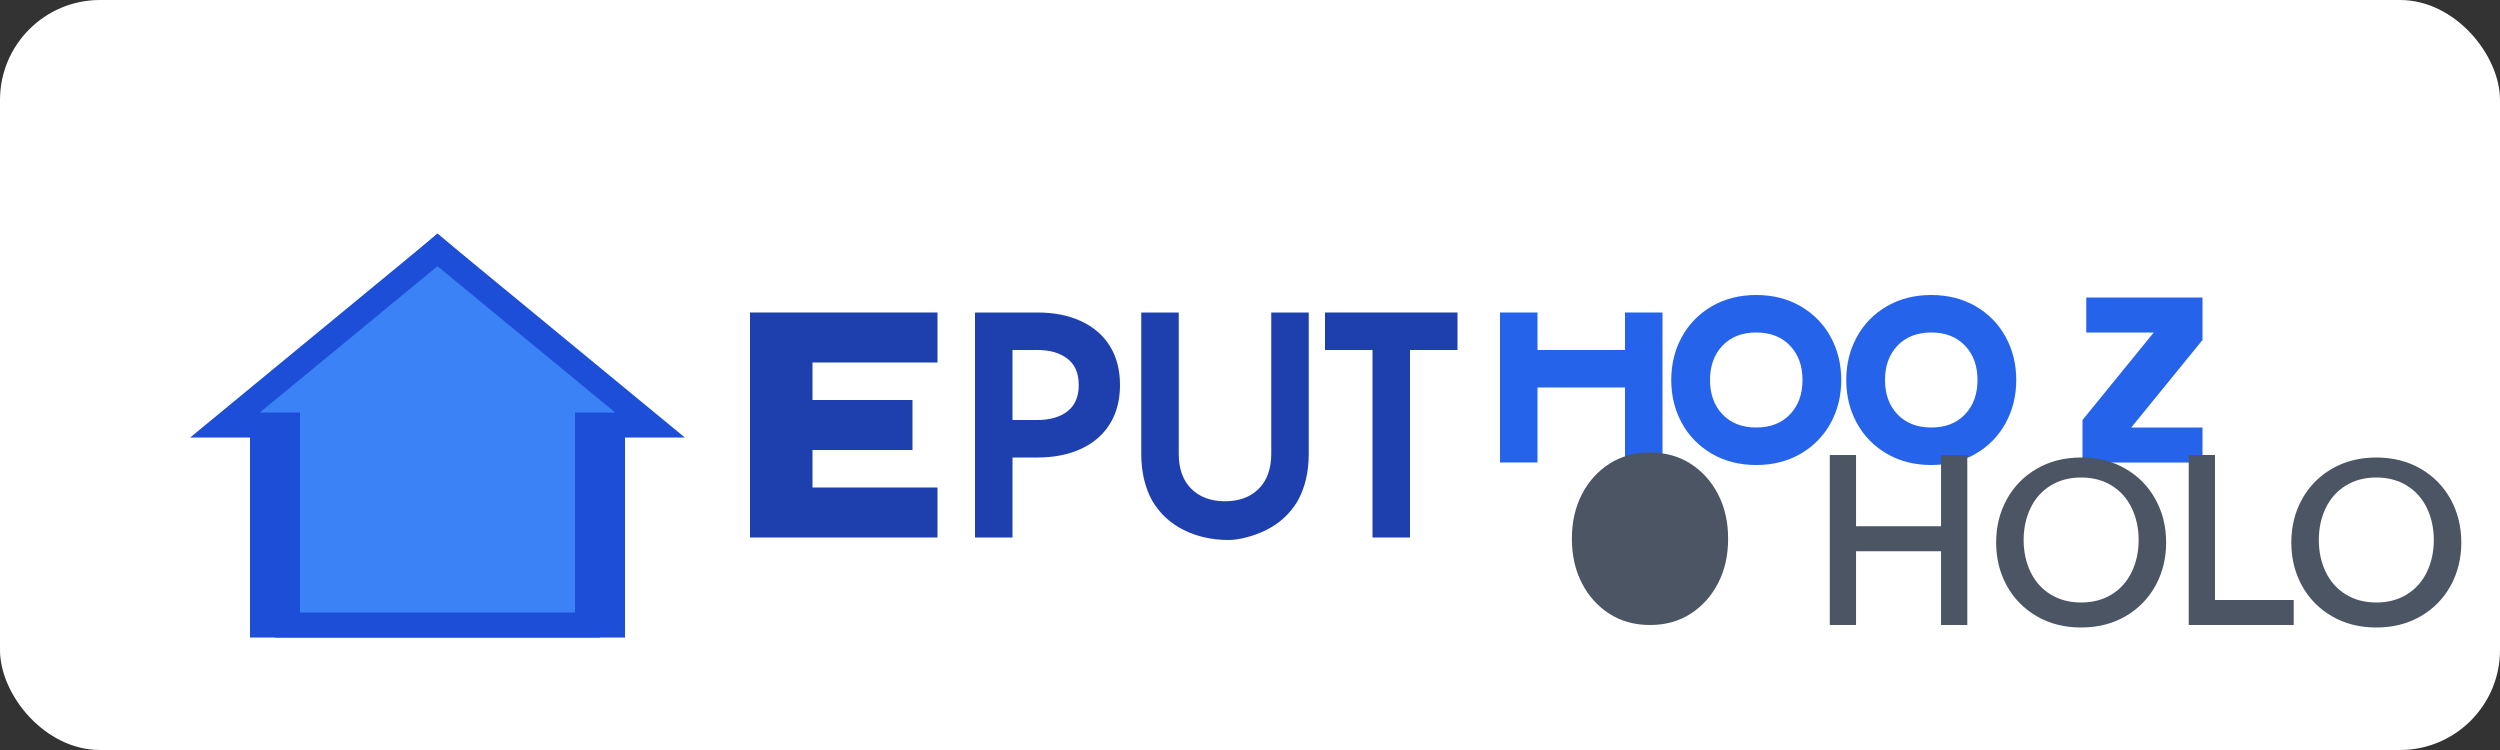 <svg width="200" height="60" viewBox="0 0 200 60" fill="none" xmlns="http://www.w3.org/2000/svg">
  <rect x="0" y="0" width="200" height="60" fill="#333333" stroke="none"/>
  <!-- 背景 -->
  <rect width="200" height="60" rx="8" fill="white"/>
  
  <!-- 房子图标 -->
  <g transform="translate(15, 10)">
    <path d="M34 40H6V22L20 10L34 22V40Z" fill="#3B82F6" stroke="#1D4ED8" stroke-width="2"/>
    <rect x="14" y="28" width="12" height="12" fill="white"/>
    <path d="M20 10L3 24H8V40H32V24H37L20 10Z" fill="#3B82F6" stroke="#1D4ED8" stroke-width="2"/>
  </g>
  
  <!-- 文字：East -->
  <path d="M60 25H75V29H65V32H73V36H65V39H75V43H60V25Z" fill="#1E40AF"/>
  <path d="M78 25H83C84.333 25 85.5 25.233 86.5 25.7C87.5 26.167 88.267 26.833 88.8 27.7C89.333 28.567 89.6 29.6 89.6 30.8C89.6 32 89.333 33.033 88.8 33.9C88.267 34.767 87.5 35.433 86.5 35.9C85.5 36.367 84.333 36.6 83 36.6H81V43H78V25ZM83 33.6C84 33.6 84.8 33.367 85.4 32.9C86 32.433 86.3 31.733 86.3 30.8C86.3 29.867 86 29.167 85.4 28.7C84.8 28.233 84 28 83 28H81V33.6H83Z" fill="#1E40AF"/>
<path d="M98.3 43.2C96.967 43.2 95.767 42.933 94.7 42.4C93.633 41.867 92.8 41.1 92.2 40.1C91.6 39.033 91.3 37.767 91.3 36.3V25H94.3V36.3C94.3 37.5 94.633 38.433 95.3 39.1C95.967 39.767 96.867 40.1 98 40.1C99.133 40.1 100.033 39.767 100.7 39.1C101.367 38.433 101.7 37.5 101.7 36.3V25H104.7V36.3C104.7 37.767 104.4 39.033 103.8 40.1C103.2 41.1 102.367 41.867 101.3 42.4C100.233 42.933 99.033 43.2 98.3 43.2Z" fill="#1E40AF"/>
<path d="M109.8 43V28H106V25H116.6V28H112.8V43H109.8Z" fill="#1E40AF"/>

  <!-- 文字：Home -->
  <path d="M120 37H123V31H130V37H133V25H130V28H123V25H120V37Z" fill="#2563EB"/>
  <path d="M140.5 37.2C139.167 37.2 137.983 36.9 136.95 36.3C135.917 35.7 135.117 34.883 134.55 33.85C133.983 32.817 133.7 31.667 133.7 30.4C133.7 29.133 133.983 27.983 134.55 26.95C135.117 25.917 135.917 25.1 136.95 24.5C137.983 23.9 139.167 23.6 140.5 23.6C141.833 23.6 143.017 23.9 144.05 24.5C145.083 25.1 145.883 25.917 146.45 26.95C147.017 27.983 147.3 29.133 147.3 30.4C147.3 31.667 147.017 32.817 146.45 33.85C145.883 34.883 145.083 35.7 144.05 36.3C143.017 36.9 141.833 37.2 140.5 37.2ZM140.5 34.2C141.633 34.2 142.533 33.85 143.2 33.15C143.867 32.45 144.2 31.533 144.2 30.4C144.2 29.267 143.867 28.35 143.2 27.65C142.533 26.95 141.633 26.6 140.5 26.6C139.367 26.6 138.467 26.95 137.8 27.65C137.133 28.35 136.8 29.267 136.8 30.4C136.8 31.533 137.133 32.45 137.8 33.15C138.467 33.85 139.367 34.2 140.5 34.2Z" fill="#2563EB"/>
  <path d="M154.5 37.2C153.167 37.2 151.983 36.9 150.95 36.3C149.917 35.7 149.117 34.883 148.55 33.85C147.983 32.817 147.7 31.667 147.7 30.4C147.7 29.133 147.983 27.983 148.55 26.95C149.117 25.917 149.917 25.1 150.95 24.5C151.983 23.9 153.167 23.6 154.5 23.6C155.833 23.6 157.017 23.9 158.05 24.5C159.083 25.1 159.883 25.917 160.45 26.95C161.017 27.983 161.3 29.133 161.3 30.4C161.3 31.667 161.017 32.817 160.45 33.85C159.883 34.883 159.083 35.7 158.05 36.3C157.017 36.9 155.833 37.2 154.5 37.2ZM154.5 34.2C155.633 34.2 156.533 33.85 157.2 33.15C157.867 32.45 158.2 31.533 158.2 30.4C158.2 29.267 157.867 28.35 157.2 27.65C156.533 26.95 155.633 26.6 154.5 26.6C153.367 26.6 152.467 26.95 151.8 27.65C151.133 28.35 150.8 29.267 150.8 30.4C150.8 31.533 151.133 32.45 151.8 33.15C152.467 33.85 153.367 34.2 154.5 34.2Z" fill="#2563EB"/>
  <path d="M166.6 37V33.6L172.3 26.6H166.9V23.8H176.2V27.2L170.5 34.2H176.2V37H166.6Z" fill="#2563EB"/>
  
  <!-- 社区文字 -->
  <path d="M132 50C130.9 50 129.933 49.733 129.1 49.2C128.267 48.667 127.633 47.933 127.2 47C126.767 46.067 126.55 45 126.55 43.8C126.55 42.6 126.767 41.533 127.2 40.6C127.633 39.667 128.267 38.933 129.1 38.4C129.933 37.867 130.9 37.6 132 37.6C132.9 37.6 133.7 37.8 134.4 38.2C135.1 38.6 135.65 39.15 136.05 39.85L134.5 40.9C134.233 40.433 133.883 40.067 133.45 39.8C133.017 39.533 132.533 39.4 132 39.4C131.367 39.4 130.8 39.567 130.3 39.9C129.8 40.233 129.417 40.7 129.15 41.3C128.883 41.9 128.75 42.6 128.75 43.4C128.75 44.2 128.883 44.9 129.15 45.5C129.417 46.1 129.8 46.567 130.3 46.9C130.8 47.233 131.367 47.4 132 47.4C132.533 47.4 133.017 47.267 133.45 47C133.883 46.733 134.233 46.367 134.5 45.9L136.05 46.95C135.65 47.65 135.1 48.2 134.4 48.6C133.7 49 132.9 49.2 132 49.2V50ZM132 50C130.767 50 129.683 49.7 128.75 49.1C127.817 48.5 127.083 47.683 126.55 46.65C126.017 45.617 125.75 44.433 125.75 43.1C125.75 41.767 126.017 40.583 126.55 39.55C127.083 38.517 127.817 37.7 128.75 37.1C129.683 36.5 130.767 36.2 132 36.2C133.233 36.2 134.317 36.5 135.25 37.1C136.183 37.7 136.917 38.517 137.45 39.55C137.983 40.583 138.25 41.767 138.25 43.1C138.25 44.433 137.983 45.617 137.45 46.65C136.917 47.683 136.183 48.5 135.25 49.1C134.317 49.7 133.233 50 132 50Z" fill="#4B5563"/>
  <path d="M146.384 50V36.4H148.484V42.1H155.284V36.4H157.384V50H155.284V44.1H148.484V50H146.384Z" fill="#4B5563"/>
  <path d="M166.491 50.2C165.158 50.2 163.974 49.9 162.941 49.3C161.908 48.7 161.108 47.883 160.541 46.85C159.974 45.817 159.691 44.667 159.691 43.4C159.691 42.133 159.974 40.983 160.541 39.95C161.108 38.917 161.908 38.1 162.941 37.5C163.974 36.9 165.158 36.6 166.491 36.6C167.824 36.6 169.008 36.9 170.041 37.5C171.074 38.1 171.874 38.917 172.441 39.95C173.008 40.983 173.291 42.133 173.291 43.4C173.291 44.667 173.008 45.817 172.441 46.85C171.874 47.883 171.074 48.7 170.041 49.3C169.008 49.9 167.824 50.2 166.491 50.2ZM166.491 48.2C167.424 48.2 168.241 47.983 168.941 47.55C169.641 47.117 170.174 46.517 170.541 45.75C170.908 44.983 171.091 44.133 171.091 43.2C171.091 42.267 170.908 41.417 170.541 40.65C170.174 39.883 169.641 39.283 168.941 38.85C168.241 38.417 167.424 38.2 166.491 38.2C165.558 38.2 164.741 38.417 164.041 38.85C163.341 39.283 162.808 39.883 162.441 40.65C162.074 41.417 161.891 42.267 161.891 43.2C161.891 44.133 162.074 44.983 162.441 45.75C162.808 46.517 163.341 47.117 164.041 47.55C164.741 47.983 165.558 48.2 166.491 48.2Z" fill="#4B5563"/>
  <path d="M175.098 50V36.4H177.198V48H183.498V50H175.098Z" fill="#4B5563"/>
  <path d="M190.105 50.2C188.771 50.2 187.588 49.9 186.555 49.3C185.521 48.7 184.721 47.883 184.155 46.85C183.588 45.817 183.305 44.667 183.305 43.4C183.305 42.133 183.588 40.983 184.155 39.95C184.721 38.917 185.521 38.1 186.555 37.5C187.588 36.9 188.771 36.6 190.105 36.6C191.438 36.6 192.621 36.9 193.655 37.5C194.688 38.1 195.488 38.917 196.055 39.95C196.621 40.983 196.905 42.133 196.905 43.4C196.905 44.667 196.621 45.817 196.055 46.85C195.488 47.883 194.688 48.7 193.655 49.3C192.621 49.9 191.438 50.2 190.105 50.2ZM190.105 48.2C191.038 48.2 191.855 47.983 192.555 47.55C193.255 47.117 193.788 46.517 194.155 45.75C194.521 44.983 194.705 44.133 194.705 43.2C194.705 42.267 194.521 41.417 194.155 40.65C193.788 39.883 193.255 39.283 192.555 38.85C191.855 38.417 191.038 38.2 190.105 38.2C189.171 38.2 188.355 38.417 187.655 38.85C186.955 39.283 186.421 39.883 186.055 40.65C185.688 41.417 185.505 42.267 185.505 43.2C185.505 44.133 185.688 44.983 186.055 45.75C186.421 46.517 186.955 47.117 187.655 47.55C188.355 47.983 189.171 48.2 190.105 48.2Z" fill="#4B5563"/>
</svg> 
